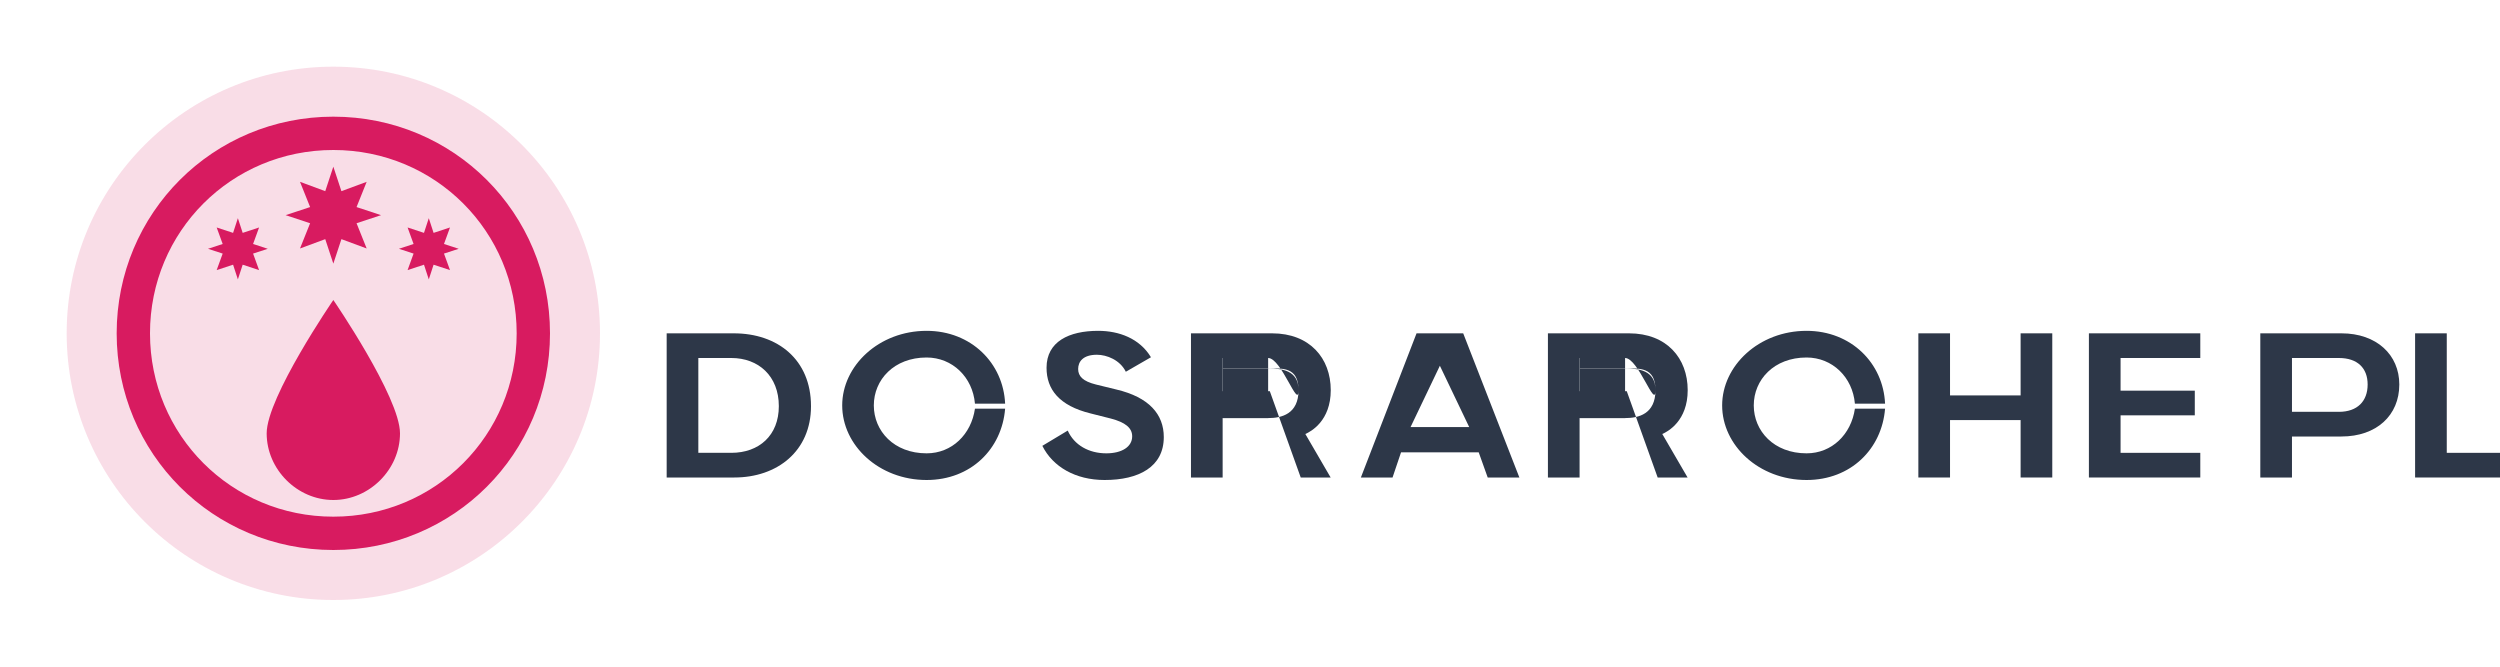 
<svg xmlns="http://www.w3.org/2000/svg" width="180" height="48" viewBox="0 0 180 48" fill="none">
  <path d="M43.2 24C43.2 34.6 34.6 43.2 24 43.2C13.4 43.2 4.8 34.6 4.8 24C4.8 13.4 13.4 4.8 24 4.8C34.6 4.8 43.2 13.4 43.2 24Z" fill="#D81B60" fill-opacity="0.15"/>
  <path d="M38.4 24C38.4 32 32 38.4 24 38.4C16 38.4 9.6 32 9.6 24C9.6 16 16 9.6 24 9.6C32 9.6 38.4 16 38.4 24Z" stroke="#D81B60" stroke-width="2.4"/>
  <path d="M24 12L24.582 13.764L26.4 13.091L25.672 14.909L27.436 15.491L25.672 16.073L26.4 17.891L24.582 17.218L24 18.982L23.418 17.218L21.6 17.891L22.328 16.073L20.564 15.491L22.328 14.909L21.6 13.091L23.418 13.764L24 12Z" fill="#D81B60"/>
  <path d="M30.873 15.709L31.218 16.767L32.4 16.378L31.967 17.567L33.026 17.913L31.967 18.258L32.4 19.447L31.218 19.058L30.873 20.116L30.527 19.058L29.346 19.447L29.778 18.258L28.72 17.913L29.778 17.567L29.346 16.378L30.527 16.767L30.873 15.709Z" fill="#D81B60"/>
  <path d="M17.127 15.709L17.473 16.767L18.654 16.378L18.222 17.567L19.28 17.913L18.222 18.258L18.654 19.447L17.473 19.058L17.127 20.116L16.782 19.058L15.6 19.447L16.033 18.258L14.975 17.913L16.033 17.567L15.6 16.378L16.782 16.767L17.127 15.709Z" fill="#D81B60"/>
  <path d="M28.8 31.2C28.8 33.8 26.6 36 24 36C21.4 36 19.2 33.8 19.2 31.2C19.2 28.6 24 21.6 24 21.6C24 21.6 28.8 28.6 28.8 31.2Z" fill="#D81B60"/>
  <path d="M48 24H52.836C55.98 24 58.392 25.884 58.392 29.244C58.392 32.496 55.944 34.38 52.872 34.38H48V24ZM52.656 32.604C54.648 32.604 56.076 31.356 56.076 29.244C56.076 27.072 54.612 25.776 52.656 25.776H50.28V32.604H52.656Z" fill="#2D3748"/>
  <path d="M66.715 34.56C63.283 34.56 60.639 32.064 60.639 29.19C60.639 26.334 63.283 23.82 66.715 23.82C69.931 23.82 72.241 26.154 72.369 29.064H70.197C70.033 27.162 68.579 25.74 66.715 25.74C64.369 25.74 62.915 27.342 62.915 29.19C62.915 31.038 64.369 32.64 66.715 32.64C68.543 32.64 69.931 31.272 70.197 29.424H72.369C72.139 32.316 69.913 34.56 66.715 34.56Z" fill="#2D3748"/>
  <path d="M79.533 34.56C77.433 34.56 75.797 33.606 75.049 32.1L76.877 31.002C77.343 32.046 78.399 32.64 79.653 32.64C80.769 32.64 81.517 32.172 81.517 31.416C81.517 30.804 81.015 30.408 79.989 30.138L78.517 29.766C76.261 29.208 75.351 28.038 75.351 26.478C75.351 24.594 76.969 23.82 79.069 23.82C80.559 23.82 82.049 24.36 82.869 25.722L81.059 26.766C80.647 25.92 79.689 25.542 78.977 25.542C77.969 25.542 77.627 26.046 77.627 26.568C77.627 27.09 77.969 27.45 78.905 27.684L80.377 28.044C82.741 28.602 83.793 29.838 83.793 31.47C83.793 33.624 81.983 34.56 79.533 34.56Z" fill="#2D3748"/>
  <path d="M95.806 34.38H93.652L91.426 28.164H88.03V34.38H85.75V24H91.59C94.306 24 95.814 25.794 95.814 28.092C95.814 30.3 94.396 31.068 93.984 31.248L95.806 34.38ZM91.306 25.776H88.03V26.532H91.306C92.27 26.532 93.494 26.64 93.494 28.092C93.494 29.544 92.27 25.776 91.306 25.776ZM88.03 30.102H91.306C92.27 30.102 93.494 29.814 93.494 28.092C93.494 26.37 92.27 26.532 91.306 26.532H88.03V30.102Z" fill="#2D3748"/>
  <path d="M107.115 34.38L106.467 32.568H100.875L100.263 34.38H97.983L101.991 24H105.351L109.395 34.38H107.115ZM103.671 26.334L101.559 30.75H105.783L103.671 26.334Z" fill="#2D3748"/>
  <path d="M121.506 34.38H119.352L117.126 28.164H113.73V34.38H111.45V24H117.29C120.006 24 121.514 25.794 121.514 28.092C121.514 30.3 120.096 31.068 119.684 31.248L121.506 34.38ZM117.006 25.776H113.73V26.532H117.006C117.97 26.532 119.194 26.64 119.194 28.092C119.194 29.544 117.97 25.776 117.006 25.776ZM113.73 30.102H117.006C117.97 30.102 119.194 29.814 119.194 28.092C119.194 26.37 117.97 26.532 117.006 26.532H113.73V30.102Z" fill="#2D3748"/>
  <path d="M130.071 34.56C126.639 34.56 123.995 32.064 123.995 29.19C123.995 26.334 126.639 23.82 130.071 23.82C133.287 23.82 135.597 26.154 135.725 29.064H133.553C133.389 27.162 131.935 25.74 130.071 25.74C127.725 25.74 126.271 27.342 126.271 29.19C126.271 31.038 127.725 32.64 130.071 32.64C131.899 32.64 133.287 31.272 133.553 29.424H135.725C135.495 32.316 133.269 34.56 130.071 34.56Z" fill="#2D3748"/>
  <path d="M140.402 34.38H138.122V24H140.402V28.47H145.484V24H147.764V34.38H145.484V30.246H140.402V34.38Z" fill="#2D3748"/>
  <path d="M150.401 34.38V24H158.421V25.776H152.681V28.128H158.025V29.904H152.681V32.604H158.421V34.38H150.401Z" fill="#2D3748"/>
  <path d="M165.022 34.38H162.742V24H168.582C171.114 24 172.75 25.542 172.75 27.684C172.75 29.904 171.114 31.428 168.582 31.428H165.022V34.38ZM168.402 29.652C169.734 29.652 170.47 28.884 170.47 27.684C170.47 26.496 169.734 25.776 168.402 25.776H165.022V29.652H168.402Z" fill="#2D3748"/>
  <path d="M180.991 34.38H173.887V24H176.167V32.604H180.991V34.38Z" fill="#2D3748"/>
  <path d="M88.03 26.532H91.306V25.776H88.03V26.532Z" fill="#2D3748"/>
  <path d="M88.03 30.102H91.306V26.532H88.03V30.102Z" fill="#2D3748"/>
  <path d="M113.73 26.532H117.006V25.776H113.73V26.532Z" fill="#2D3748"/>
  <path d="M113.73 30.102H117.006V26.532H113.73V30.102Z" fill="#2D3748"/>
</svg>
